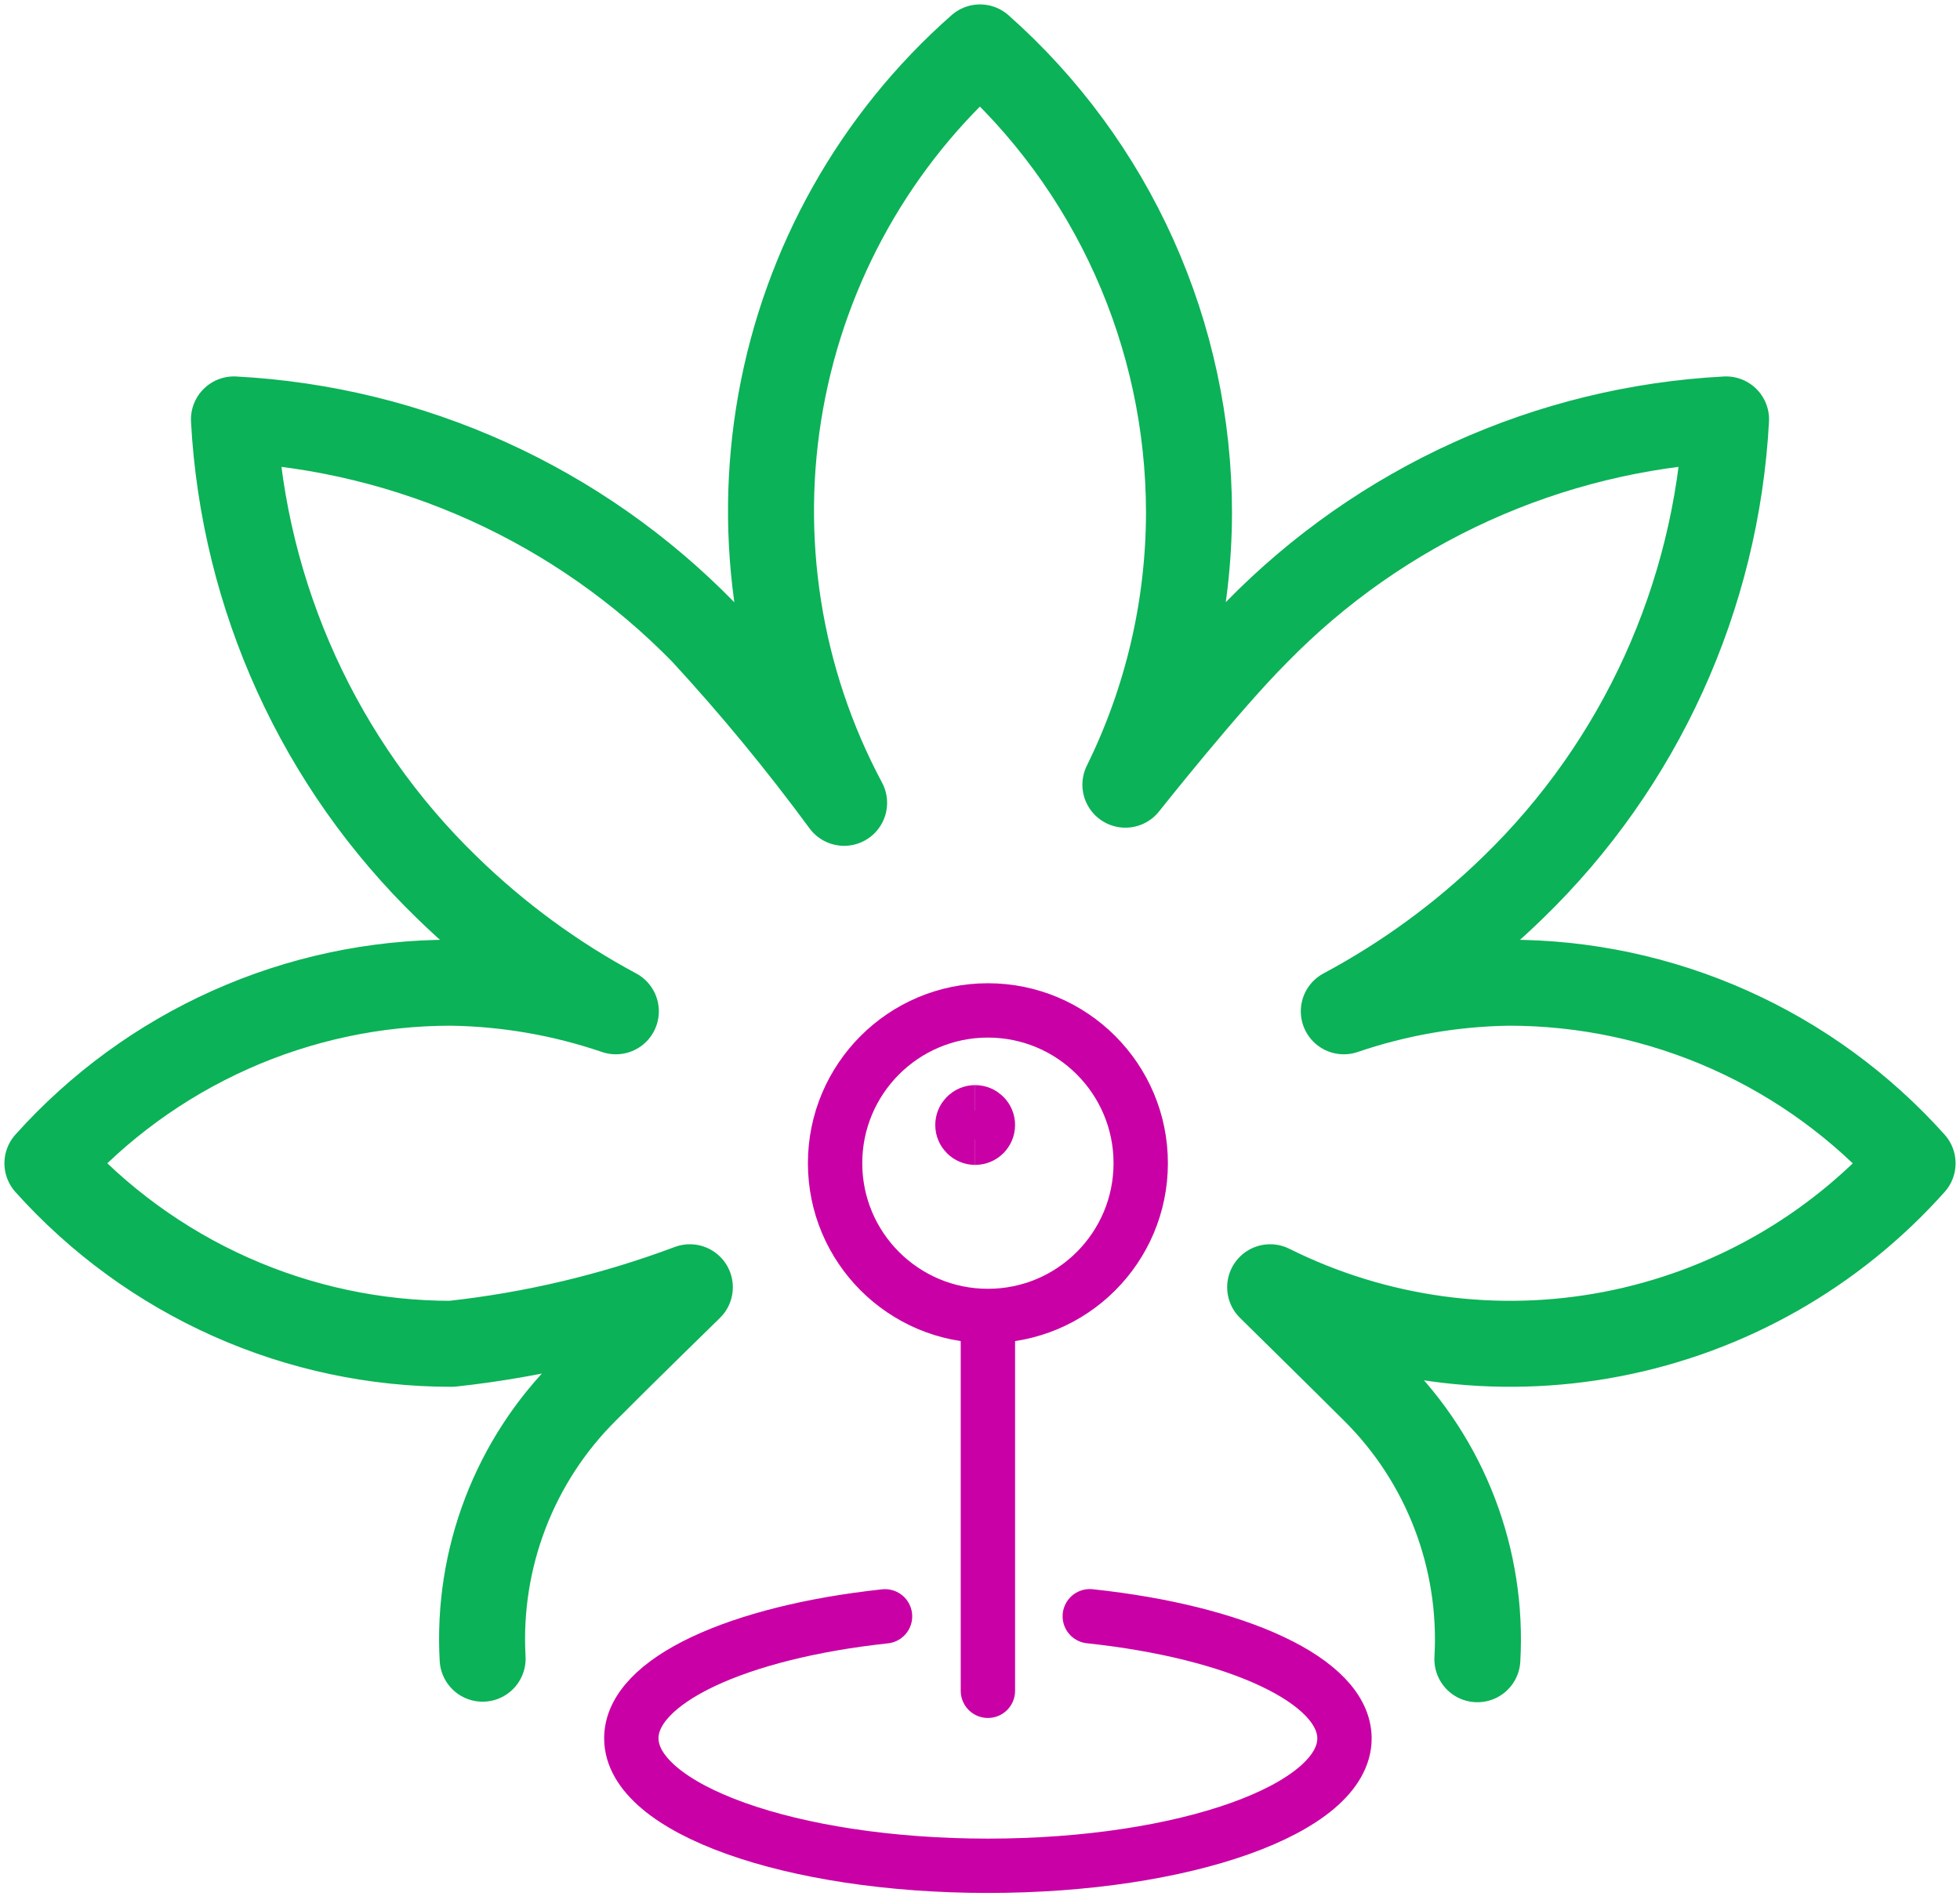 <svg width="124" height="120" viewBox="0 0 124 120" fill="none" xmlns="http://www.w3.org/2000/svg">
<path d="M93.467 105C93.645 101.864 93.158 98.726 92.038 95.794C90.918 92.863 89.191 90.204 86.971 87.996C84.841 85.87 80.357 81.459 80.357 81.459C87.053 84.798 94.651 85.839 101.991 84.422C109.33 83.006 116.006 79.211 121 73.616C117.773 70.014 113.829 67.135 109.424 65.167C105.02 63.198 100.253 62.183 95.433 62.188C91.888 62.242 88.373 62.852 85.016 63.998C88.928 61.906 92.53 59.271 95.714 56.171C103.772 48.367 108.591 37.779 109.2 26.541C97.972 27.134 87.372 31.939 79.492 40.01C76.374 43.12 71.198 49.657 71.198 49.657C73.84 44.3 75.216 38.402 75.222 32.422C75.217 26.854 74.036 21.352 71.756 16.279C69.477 11.207 66.151 6.68 62 3C55.402 8.813 50.959 16.706 49.397 25.39C47.835 34.074 49.248 43.034 53.403 50.805C50.639 47.044 47.669 43.44 44.508 40.01C36.628 31.939 26.028 27.134 14.8 26.541C15.409 37.779 20.228 48.367 28.286 56.171C31.464 59.269 35.058 61.903 38.962 63.998C35.606 62.852 32.093 62.241 28.55 62.188C23.733 62.185 18.97 63.201 14.568 65.17C10.167 67.139 6.226 70.016 3 73.616C6.229 77.216 10.173 80.094 14.577 82.061C18.982 84.029 23.748 85.043 28.567 85.039C33.72 84.481 38.785 83.279 43.643 81.459C43.643 81.459 39.147 85.847 37.051 87.962C34.827 90.168 33.095 92.825 31.971 95.757C30.848 98.689 30.357 101.829 30.533 104.966" stroke="#0BB257" stroke-width="5.44" stroke-linecap="round" stroke-linejoin="round"/>
<path d="M62.5 83.277C67.84 83.277 72.168 78.949 72.168 73.609C72.168 68.27 67.84 63.941 62.5 63.941C57.16 63.941 52.832 68.27 52.832 73.609C52.832 78.949 57.16 83.277 62.5 83.277Z" stroke="#C900A5" stroke-width="3.438" stroke-linecap="round" stroke-linejoin="round"/>
<path d="M62.5 84.277V106.997" stroke="#C900A5" stroke-width="3.438" stroke-linecap="round" stroke-linejoin="round"/>
<path d="M68.945 102.279C78.265 103.269 85.059 106.361 85.059 110.013C85.059 114.462 74.961 118.07 62.5 118.07C50.039 118.07 39.941 114.452 39.941 110.002C39.941 106.35 46.707 103.284 55.992 102.285" stroke="#C900A5" stroke-width="3.438" stroke-linecap="round" stroke-linejoin="round"/>
<path d="M61.694 71.998C61.249 71.998 60.889 71.637 60.889 71.192C60.889 70.747 61.249 70.387 61.694 70.387" stroke="#C900A5" stroke-width="3.438"/>
<path d="M61.694 71.998C62.139 71.998 62.5 71.637 62.5 71.192C62.5 70.747 62.139 70.387 61.694 70.387" stroke="#C900A5" stroke-width="3.438"/>
</svg>
